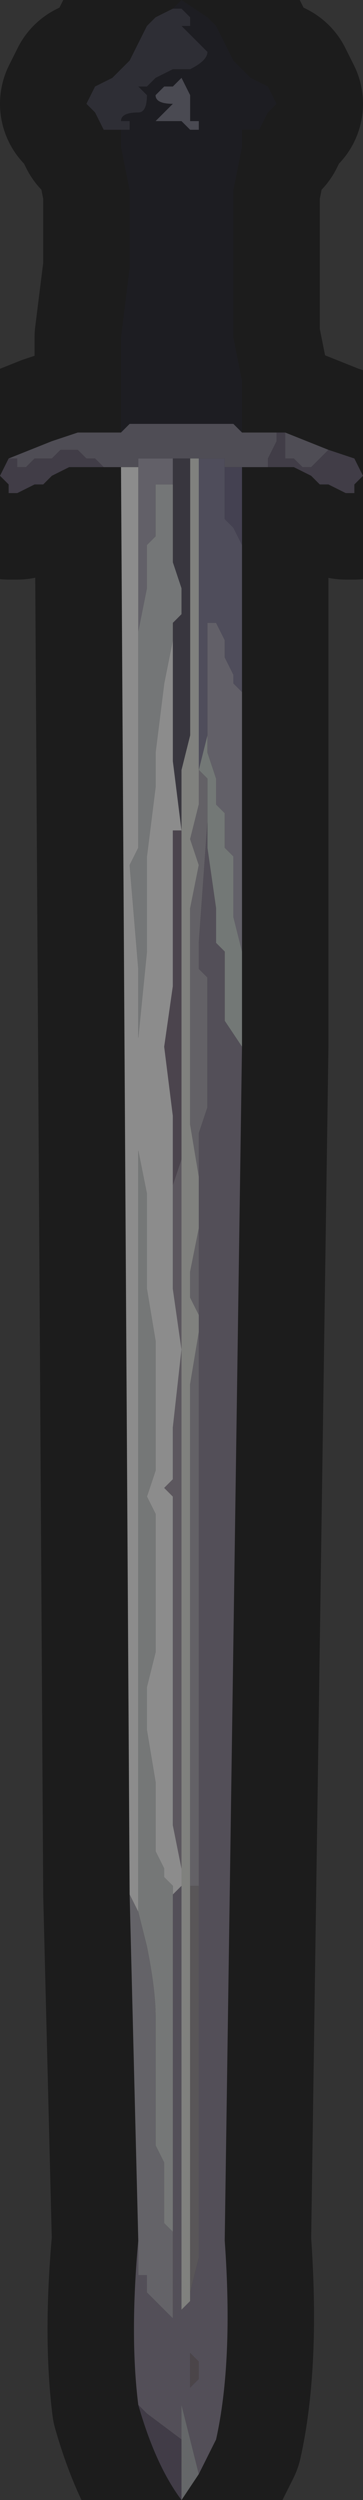 <?xml version="1.0" encoding="UTF-8" standalone="no"?>
<svg xmlns:xlink="http://www.w3.org/1999/xlink" height="14.45px" width="2.1px" xmlns="http://www.w3.org/2000/svg">
  <rect width="100%" height="100%" fill="#333333" stroke="none"/>
  <g transform="matrix(1.0, 0.0, 0.0, 1.0, 1.1, 6.1)">
    <path d="M-0.1 -6.05 L-0.05 -6.1 0.1 -6.0 0.15 -5.95 0.2 -5.85 0.25 -5.75 0.35 -5.65 0.45 -5.6 0.5 -5.5 0.45 -5.45 0.4 -5.35 0.35 -5.35 0.3 -5.35 0.3 -5.25 0.25 -5.0 0.25 -4.7 0.25 -4.15 0.3 -3.9 0.3 -3.6 0.25 -3.65 0.2 -3.65 0.1 -3.65 -0.05 -3.65 -0.2 -3.65 -0.3 -3.65 -0.35 -3.65 -0.4 -3.6 -0.4 -3.7 -0.4 -4.15 -0.35 -4.55 -0.35 -5.0 -0.4 -5.25 -0.4 -5.35 -0.45 -5.35 -0.4 -5.35 -0.4 -5.35 -0.35 -5.35 -0.35 -5.4 -0.4 -5.4 Q-0.4 -5.45 -0.3 -5.45 -0.25 -5.45 -0.25 -5.55 L-0.25 -5.55 -0.3 -5.6 -0.25 -5.6 -0.2 -5.65 -0.1 -5.7 -0.05 -5.7 0.0 -5.7 Q0.1 -5.75 0.1 -5.8 L0.05 -5.85 0.05 -5.85 0.0 -5.9 -0.05 -5.95 0.0 -5.95 0.0 -6.0 -0.05 -6.05 -0.1 -6.05 -0.1 -6.05 -0.1 -6.05 -0.1 -6.05 M0.05 -5.35 L0.1 -5.35 0.1 -5.35 0.05 -5.35 0.05 -5.4 0.0 -5.4 0.0 -5.45 0.0 -5.55 -0.05 -5.65 -0.05 -5.65 -0.1 -5.6 -0.15 -5.6 -0.2 -5.55 Q-0.2 -5.5 -0.1 -5.5 L-0.1 -5.5 -0.15 -5.45 -0.2 -5.4 -0.2 -5.4 -0.15 -5.4 -0.1 -5.4 -0.05 -5.4 -0.05 -5.4 0.0 -5.35 0.0 -5.35 0.05 -5.35" fill="#34343e" fill-rule="evenodd" stroke="none"/>
    <path d="M-0.1 -6.05 L-0.1 -6.05 -0.05 -6.05 0.0 -6.0 0.0 -5.95 -0.05 -5.95 0.0 -5.9 0.05 -5.85 0.05 -5.85 0.1 -5.8 Q0.1 -5.75 0.0 -5.7 L-0.05 -5.7 -0.1 -5.7 -0.2 -5.65 -0.25 -5.6 -0.3 -5.6 -0.25 -5.55 -0.25 -5.55 Q-0.25 -5.45 -0.3 -5.45 -0.4 -5.45 -0.4 -5.4 L-0.35 -5.4 -0.35 -5.35 -0.4 -5.35 -0.4 -5.35 -0.45 -5.35 -0.5 -5.35 -0.55 -5.45 -0.6 -5.5 -0.55 -5.6 -0.45 -5.65 -0.35 -5.75 -0.3 -5.85 -0.25 -5.95 -0.2 -6.0 -0.1 -6.05 -0.1 -6.05 -0.1 -6.05" fill="#545361" fill-rule="evenodd" stroke="none"/>
    <path d="M0.05 -5.35 L0.0 -5.35 0.0 -5.35 -0.05 -5.4 -0.05 -5.4 -0.1 -5.4 -0.15 -5.4 -0.2 -5.4 -0.2 -5.4 -0.15 -5.45 -0.1 -5.5 -0.1 -5.5 Q-0.2 -5.5 -0.2 -5.55 L-0.15 -5.6 -0.1 -5.6 -0.05 -5.65 -0.05 -5.65 0.0 -5.55 0.0 -5.45 0.0 -5.4 0.05 -5.4 0.05 -5.35 0.1 -5.35 0.1 -5.35 0.05 -5.35" fill="#878696" fill-rule="evenodd" stroke="none"/>
    <path d="M0.5 -3.6 L0.55 -3.6 0.55 -3.6 0.55 -3.5 0.55 -3.45 0.6 -3.45 0.65 -3.4 0.65 -3.4 0.7 -3.4 0.75 -3.45 0.8 -3.5 0.95 -3.45 1.0 -3.35 0.95 -3.3 0.95 -3.25 0.9 -3.25 0.8 -3.3 0.75 -3.3 0.7 -3.35 0.6 -3.4 0.5 -3.4 0.45 -3.4 0.45 -3.45 0.5 -3.55 0.5 -3.6 M-0.5 -3.4 L-0.6 -3.4 -0.7 -3.4 -0.8 -3.35 -0.85 -3.3 -0.9 -3.3 Q-0.9 -3.3 -1.0 -3.25 L-1.05 -3.25 -1.05 -3.3 -1.1 -3.35 -1.05 -3.45 -1.0 -3.45 -1.0 -3.4 -0.95 -3.4 -0.9 -3.45 -0.85 -3.45 -0.8 -3.45 -0.75 -3.5 -0.7 -3.5 -0.65 -3.5 -0.6 -3.45 -0.6 -3.45 -0.55 -3.45 -0.5 -3.4 -0.5 -3.4" fill="#766f81" fill-rule="evenodd" stroke="none"/>
    <path d="M-0.4 -3.6 L-0.35 -3.65 -0.3 -3.65 -0.2 -3.65 -0.05 -3.65 0.1 -3.65 0.2 -3.65 0.25 -3.65 0.3 -3.6 0.4 -3.6 0.5 -3.6 0.5 -3.55 0.45 -3.45 0.45 -3.4 0.35 -3.4 0.3 -3.4 0.25 -3.4 0.2 -3.4 0.2 -3.45 0.1 -3.45 0.05 -3.45 0.05 -3.45 0.0 -3.45 -0.05 -3.45 -0.1 -3.45 -0.15 -3.45 -0.2 -3.45 -0.3 -3.45 -0.3 -3.4 -0.35 -3.4 -0.4 -3.4 -0.45 -3.4 -0.5 -3.4 -0.5 -3.4 -0.55 -3.45 -0.6 -3.45 -0.6 -3.45 -0.65 -3.5 -0.7 -3.5 -0.75 -3.5 -0.8 -3.45 -0.85 -3.45 -0.9 -3.45 -0.95 -3.4 -1.0 -3.4 -1.0 -3.45 -1.05 -3.45 -0.8 -3.55 -0.65 -3.6 -0.5 -3.6 -0.4 -3.6 M0.55 -3.6 L0.8 -3.5 0.75 -3.45 0.7 -3.4 0.65 -3.4 0.65 -3.4 0.6 -3.45 0.55 -3.45 0.55 -3.5 0.55 -3.6" fill="#8f8d9a" fill-rule="evenodd" stroke="none"/>
    <path d="M0.3 -2.95 L0.3 -2.05 0.3 -2.1 0.25 -2.15 0.25 -2.2 0.2 -2.3 0.2 -2.4 0.15 -2.5 0.1 -2.5 0.1 -2.4 0.1 -1.95 0.1 -1.85 0.05 -1.65 0.05 -1.65 0.05 -1.65 0.05 -1.85 0.05 -2.3 0.05 -2.45 0.05 -2.75 0.05 -3.1 0.05 -3.2 0.05 -3.45 0.05 -3.45 0.05 -3.45 0.1 -3.45 0.2 -3.45 0.2 -3.4 0.2 -3.1 0.25 -3.05 0.3 -2.95 M0.05 -1.65 L0.05 -1.65 M0.1 -2.5 L0.1 -2.5" fill="#908ca5" fill-rule="evenodd" stroke="none"/>
    <path d="M0.05 -3.45 L0.05 -3.2 0.05 -3.1 0.05 -2.75 0.05 -2.45 0.05 -2.3 0.05 -1.85 0.05 -1.65 0.05 -1.65 0.05 -1.45 0.0 -1.25 0.05 -1.1 0.0 -0.85 0.0 -0.5 0.0 -0.1 0.0 0.4 0.05 0.7 0.05 1.0 0.0 1.25 0.0 1.4 0.05 1.5 0.05 1.6 0.0 1.9 0.0 2.2 0.0 2.6 0.0 2.7 0.0 3.35 0.0 3.4 0.0 4.05 0.0 4.2 0.0 4.8 0.0 4.8 0.0 4.85 0.0 5.05 0.0 5.4 0.0 5.7 0.0 6.1 0.0 7.2 -0.05 7.25 -0.05 4.5 -0.05 0.5 -0.05 -1.4 -0.05 -1.5 -0.05 -1.65 0.0 -1.85 0.0 -2.45 0.0 -3.0 0.0 -3.45 0.05 -3.45 M0.0 3.35 L0.0 3.35" fill="#eaebe6" fill-rule="evenodd" stroke="none"/>
    <path d="M0.3 -3.4 L0.3 -2.95 0.25 -3.05 0.2 -3.1 0.2 -3.4 0.25 -3.4 0.3 -3.4" fill="#7b7694" fill-rule="evenodd" stroke="none"/>
    <path d="M0.3 -2.05 L0.3 -0.6 0.25 -0.8 0.25 -1.15 0.2 -1.2 0.2 -1.35 0.2 -1.4 0.15 -1.45 0.15 -1.45 0.15 -1.5 0.15 -1.55 0.15 -1.6 0.1 -1.75 0.1 -1.95 0.1 -2.4 0.1 -2.5 0.15 -2.5 0.2 -2.4 0.2 -2.3 0.25 -2.2 0.25 -2.15 0.3 -2.1 0.3 -2.05 M0.1 -2.5 L0.1 -2.5 M-0.1 -3.45 L-0.1 -3.3 -0.2 -3.3 -0.2 -3.0 -0.25 -2.95 -0.25 -2.7 -0.3 -2.45 -0.3 -2.35 -0.3 -2.5 -0.3 -2.55 -0.3 -3.4 -0.3 -3.45 -0.2 -3.45 -0.15 -3.45 -0.1 -3.45" fill="#b3afbd" fill-rule="evenodd" stroke="none"/>
    <path d="M0.3 -0.6 L0.3 -0.05 0.2 -0.2 0.2 -0.3 0.2 -0.5 0.2 -0.6 0.15 -0.65 0.15 -0.85 0.1 -1.2 0.1 -1.35 0.1 -1.35 0.1 -1.6 0.05 -1.65 0.05 -1.65 0.1 -1.85 0.1 -1.95 0.1 -1.75 0.15 -1.6 0.15 -1.55 0.15 -1.5 0.15 -1.45 0.15 -1.45 0.2 -1.4 0.2 -1.35 0.2 -1.2 0.25 -1.15 0.25 -0.8 0.3 -0.6" fill="#d1dad7" fill-rule="evenodd" stroke="none"/>
    <path d="M0.0 -3.45 L0.0 -3.0 0.0 -2.45 0.0 -1.85 -0.05 -1.65 -0.05 -1.5 -0.05 -1.4 -0.05 -1.3 -0.1 -1.7 -0.1 -2.25 -0.1 -2.4 -0.1 -2.5 -0.05 -2.55 -0.05 -2.7 -0.1 -2.85 -0.1 -2.95 -0.1 -3.3 -0.1 -3.45 -0.05 -3.45 0.0 -3.45" fill="#666271" fill-rule="evenodd" stroke="none"/>
    <path d="M0.05 -1.65 L0.05 -1.65 0.1 -1.6 0.1 -1.35 0.05 -0.65 0.05 -0.5 0.1 -0.45 0.1 -0.1 0.1 0.3 0.05 0.45 0.05 0.8 0.05 1.3 0.05 1.5 0.05 1.75 0.05 2.05 0.05 2.6 0.05 2.8 0.05 3.15 0.05 3.4 0.05 3.65 0.05 3.75 0.05 4.15 0.05 4.85 0.05 4.8 0.0 4.8 0.0 4.2 0.0 4.05 0.0 3.4 0.0 3.35 0.0 2.7 0.0 2.6 0.0 2.2 0.0 1.9 0.05 1.6 0.05 1.5 0.0 1.4 0.0 1.25 0.05 1.0 0.05 0.7 0.0 0.4 0.0 -0.1 0.0 -0.5 0.0 -0.85 0.05 -1.1 0.0 -1.25 0.05 -1.45 0.05 -1.65 M0.0 3.35 L0.0 3.35" fill="#b4b1ba" fill-rule="evenodd" stroke="none"/>
    <path d="M0.3 -0.05 L0.2 6.85 Q0.25 7.55 0.15 8.0 L0.05 8.2 0.0 8.0 -0.05 7.8 -0.05 8.0 -0.25 7.85 -0.3 7.8 Q-0.35 7.4 -0.3 6.85 L-0.3 6.95 -0.3 7.05 -0.25 7.05 -0.25 7.15 -0.2 7.2 -0.15 7.25 -0.1 7.3 -0.1 7.05 -0.1 6.85 -0.1 6.8 -0.1 6.15 -0.1 5.6 -0.1 5.1 -0.1 4.85 -0.1 4.85 -0.05 4.8 -0.05 4.5 -0.05 7.25 0.0 7.2 0.0 7.15 0.05 6.95 0.05 6.8 0.05 6.05 0.05 5.7 0.05 5.05 0.05 4.85 0.05 4.15 0.05 3.75 0.05 3.65 0.05 3.4 0.05 3.15 0.05 2.8 0.05 2.6 0.05 2.05 0.05 1.75 0.05 1.5 0.05 1.3 0.05 0.8 0.05 0.45 0.1 0.3 0.1 -0.1 0.1 -0.45 0.05 -0.5 0.05 -0.65 0.1 -1.35 0.1 -1.35 0.1 -1.2 0.15 -0.85 0.15 -0.65 0.2 -0.6 0.2 -0.5 0.2 -0.3 0.2 -0.2 0.3 -0.05 M0.0 7.2 L0.0 7.4 0.0 7.7 0.05 7.65 0.05 7.55 0.0 7.5 0.0 7.4 0.0 7.2" fill="#988fa0" fill-rule="evenodd" stroke="none"/>
    <path d="M-0.35 4.85 L-0.4 -3.4 -0.35 -3.4 -0.3 -3.4 -0.3 -2.55 -0.3 -2.5 -0.3 -1.3 -0.3 -1.2 -0.35 -1.1 -0.3 -0.5 -0.3 -0.25 -0.3 -0.1 -0.25 -0.6 -0.25 -1.15 -0.2 -1.55 -0.2 -1.75 -0.15 -2.15 -0.1 -2.4 -0.1 -2.25 -0.1 -1.7 -0.05 -1.3 -0.1 -1.3 -0.1 -1.0 -0.1 -0.75 -0.1 -0.6 -0.1 -0.4 -0.15 -0.05 -0.1 0.35 -0.1 0.75 -0.1 0.9 -0.1 1.35 -0.05 1.7 -0.1 2.15 -0.1 2.45 -0.15 2.5 -0.1 2.55 -0.1 2.6 -0.1 3.3 -0.1 3.7 -0.1 4.2 -0.1 4.45 -0.05 4.7 -0.05 4.8 -0.1 4.85 -0.1 4.85 -0.1 4.8 -0.15 4.75 -0.15 4.7 -0.2 4.6 -0.2 4.2 -0.25 3.9 -0.25 3.65 -0.2 3.45 -0.2 3.4 -0.2 3.0 -0.2 2.65 -0.25 2.55 -0.2 2.4 -0.2 2.35 -0.2 1.65 -0.25 1.35 -0.25 1.2 -0.25 0.8 -0.3 0.55 -0.3 0.35 -0.3 0.25 -0.3 1.9 -0.3 1.95 -0.3 2.1 -0.3 2.85 -0.3 3.35 -0.3 4.1 -0.3 4.45 -0.3 4.75 -0.3 4.95 -0.35 4.85 M-0.1 2.6 L-0.1 2.6" fill="#ffffff" fill-rule="evenodd" stroke="none"/>
    <path d="M-0.1 -3.3 L-0.1 -2.95 -0.1 -2.85 -0.05 -2.7 -0.05 -2.55 -0.1 -2.5 -0.1 -2.4 -0.15 -2.15 -0.2 -1.75 -0.2 -1.55 -0.25 -1.15 -0.25 -0.6 -0.3 -0.1 -0.3 -0.25 -0.3 -0.5 -0.35 -1.1 -0.3 -1.2 -0.3 -1.3 -0.3 -2.5 -0.3 -2.35 -0.3 -2.45 -0.25 -2.7 -0.25 -2.95 -0.2 -3.0 -0.2 -3.3 -0.1 -3.3" fill="#d3d7d8" fill-rule="evenodd" stroke="none"/>
    <path d="M-0.05 -1.3 L-0.05 -1.4 -0.05 0.5 -0.05 0.6 -0.1 0.75 -0.1 0.35 -0.15 -0.05 -0.1 -0.4 -0.1 -0.6 -0.1 -0.75 -0.1 -1.0 -0.1 -1.3 -0.05 -1.3" fill="#887b8c" fill-rule="evenodd" stroke="none"/>
    <path d="M-0.3 4.95 L-0.3 4.75 -0.3 4.45 -0.3 4.1 -0.3 3.35 -0.3 2.85 -0.3 2.1 -0.3 1.95 -0.3 1.9 -0.3 0.25 -0.3 0.35 -0.3 0.55 -0.25 0.8 -0.25 1.2 -0.25 1.35 -0.2 1.65 -0.2 2.35 -0.2 2.4 -0.25 2.55 -0.2 2.65 -0.2 3.0 -0.2 3.4 -0.2 3.45 -0.25 3.65 -0.25 3.9 -0.2 4.2 -0.2 4.6 -0.15 4.7 -0.15 4.75 -0.1 4.8 -0.1 4.85 -0.1 5.1 -0.1 5.6 -0.1 6.15 -0.1 6.8 -0.15 6.75 -0.15 6.65 -0.15 6.55 -0.15 6.4 -0.2 6.3 -0.2 5.9 -0.2 5.55 Q-0.2 5.4 -0.25 5.15 L-0.3 4.95" fill="#d5d9d8" fill-rule="evenodd" stroke="none"/>
    <path d="M-0.05 0.5 L-0.05 4.5 -0.05 4.8 -0.05 4.7 -0.1 4.45 -0.1 4.2 -0.1 3.7 -0.1 3.3 -0.1 2.6 -0.1 2.55 -0.15 2.5 -0.1 2.45 -0.1 2.15 -0.05 1.7 -0.1 1.35 -0.1 0.9 -0.1 0.75 -0.05 0.6 -0.05 0.5 M-0.1 2.6 L-0.1 2.6" fill="#a79fac" fill-rule="evenodd" stroke="none"/>
    <path d="M-0.3 6.85 L-0.35 4.85 -0.3 4.95 -0.25 5.15 Q-0.2 5.4 -0.2 5.55 L-0.2 5.9 -0.2 6.3 -0.15 6.4 -0.15 6.55 -0.15 6.65 -0.15 6.75 -0.1 6.8 -0.1 6.85 -0.1 7.05 -0.1 7.3 -0.15 7.25 -0.2 7.2 -0.25 7.15 -0.25 7.05 -0.3 7.05 -0.3 6.95 -0.3 6.85" fill="#b7b4bd" fill-rule="evenodd" stroke="none"/>
    <path d="M0.0 7.2 L0.0 6.1 0.0 5.7 0.0 5.4 0.0 5.05 0.0 4.85 0.0 4.8 0.0 4.8 0.05 4.8 0.05 4.85 0.05 5.05 0.05 5.7 0.05 6.05 0.05 6.8 0.05 6.95 0.0 7.15 0.0 7.2 0.0 7.2" fill="#a39da1" fill-rule="evenodd" stroke="none"/>
    <path d="M0.0 7.2 L0.0 7.4 0.0 7.5 0.05 7.55 0.05 7.65 0.0 7.7 0.0 7.4 0.0 7.2 0.0 7.2" fill="#887d85" fill-rule="evenodd" stroke="none"/>
    <path d="M-0.05 8.35 L-0.05 8.35 Q-0.2 8.15 -0.3 7.8 L-0.25 7.85 -0.05 8.0 -0.05 8.35" fill="#776e81" fill-rule="evenodd" stroke="none"/>
    <path d="M0.05 8.2 L-0.05 8.35 -0.05 8.35 -0.05 8.0 -0.05 7.8 0.0 8.0 0.05 8.2" fill="#b8bbc0" fill-rule="evenodd" stroke="none"/>
    <path d="M0.3 -3.6 L0.3 -3.9 0.25 -4.15 0.25 -4.7 0.25 -5.0 0.3 -5.25 0.3 -5.35 0.35 -5.35 0.4 -5.35 0.45 -5.45 0.5 -5.5 0.45 -5.6 0.35 -5.65 0.25 -5.75 0.2 -5.85 0.15 -5.95 0.1 -6.0 -0.05 -6.1 -0.1 -6.05 -0.1 -6.05 -0.1 -6.05 -0.2 -6.0 -0.25 -5.95 -0.3 -5.85 -0.35 -5.75 -0.45 -5.65 -0.55 -5.6 -0.6 -5.5 -0.55 -5.45 -0.5 -5.35 -0.45 -5.35 -0.4 -5.35 -0.4 -5.25 -0.35 -5.0 -0.35 -4.55 -0.4 -4.15 -0.4 -3.7 -0.4 -3.6 -0.5 -3.6 -0.65 -3.6 -0.8 -3.55 -1.05 -3.45 -1.1 -3.35 -1.05 -3.3 -1.05 -3.25 -1.0 -3.25 Q-0.9 -3.3 -0.9 -3.3 L-0.85 -3.3 -0.8 -3.35 -0.7 -3.4 -0.6 -3.4 -0.5 -3.4 -0.45 -3.4 -0.4 -3.4 -0.35 4.85 -0.3 6.85 Q-0.35 7.4 -0.3 7.8 -0.2 8.15 -0.05 8.35 L-0.05 8.35 -0.05 8.35 0.05 8.2 0.15 8.0 Q0.25 7.55 0.2 6.85 L0.3 -0.05 0.3 -0.6 0.3 -2.05 0.3 -2.95 0.3 -3.4 0.35 -3.4 0.45 -3.4 0.5 -3.4 0.6 -3.4 0.7 -3.35 0.75 -3.3 0.8 -3.3 0.9 -3.25 0.95 -3.25 0.95 -3.3 1.0 -3.35 0.95 -3.45 0.8 -3.5 0.55 -3.6 0.55 -3.6 0.5 -3.6 0.4 -3.6 0.3 -3.6 Z" fill="none" stroke="#000000" stroke-linecap="round" stroke-linejoin="round" stroke-opacity="0.451" stroke-width="1.0"/>
  </g>
</svg>
